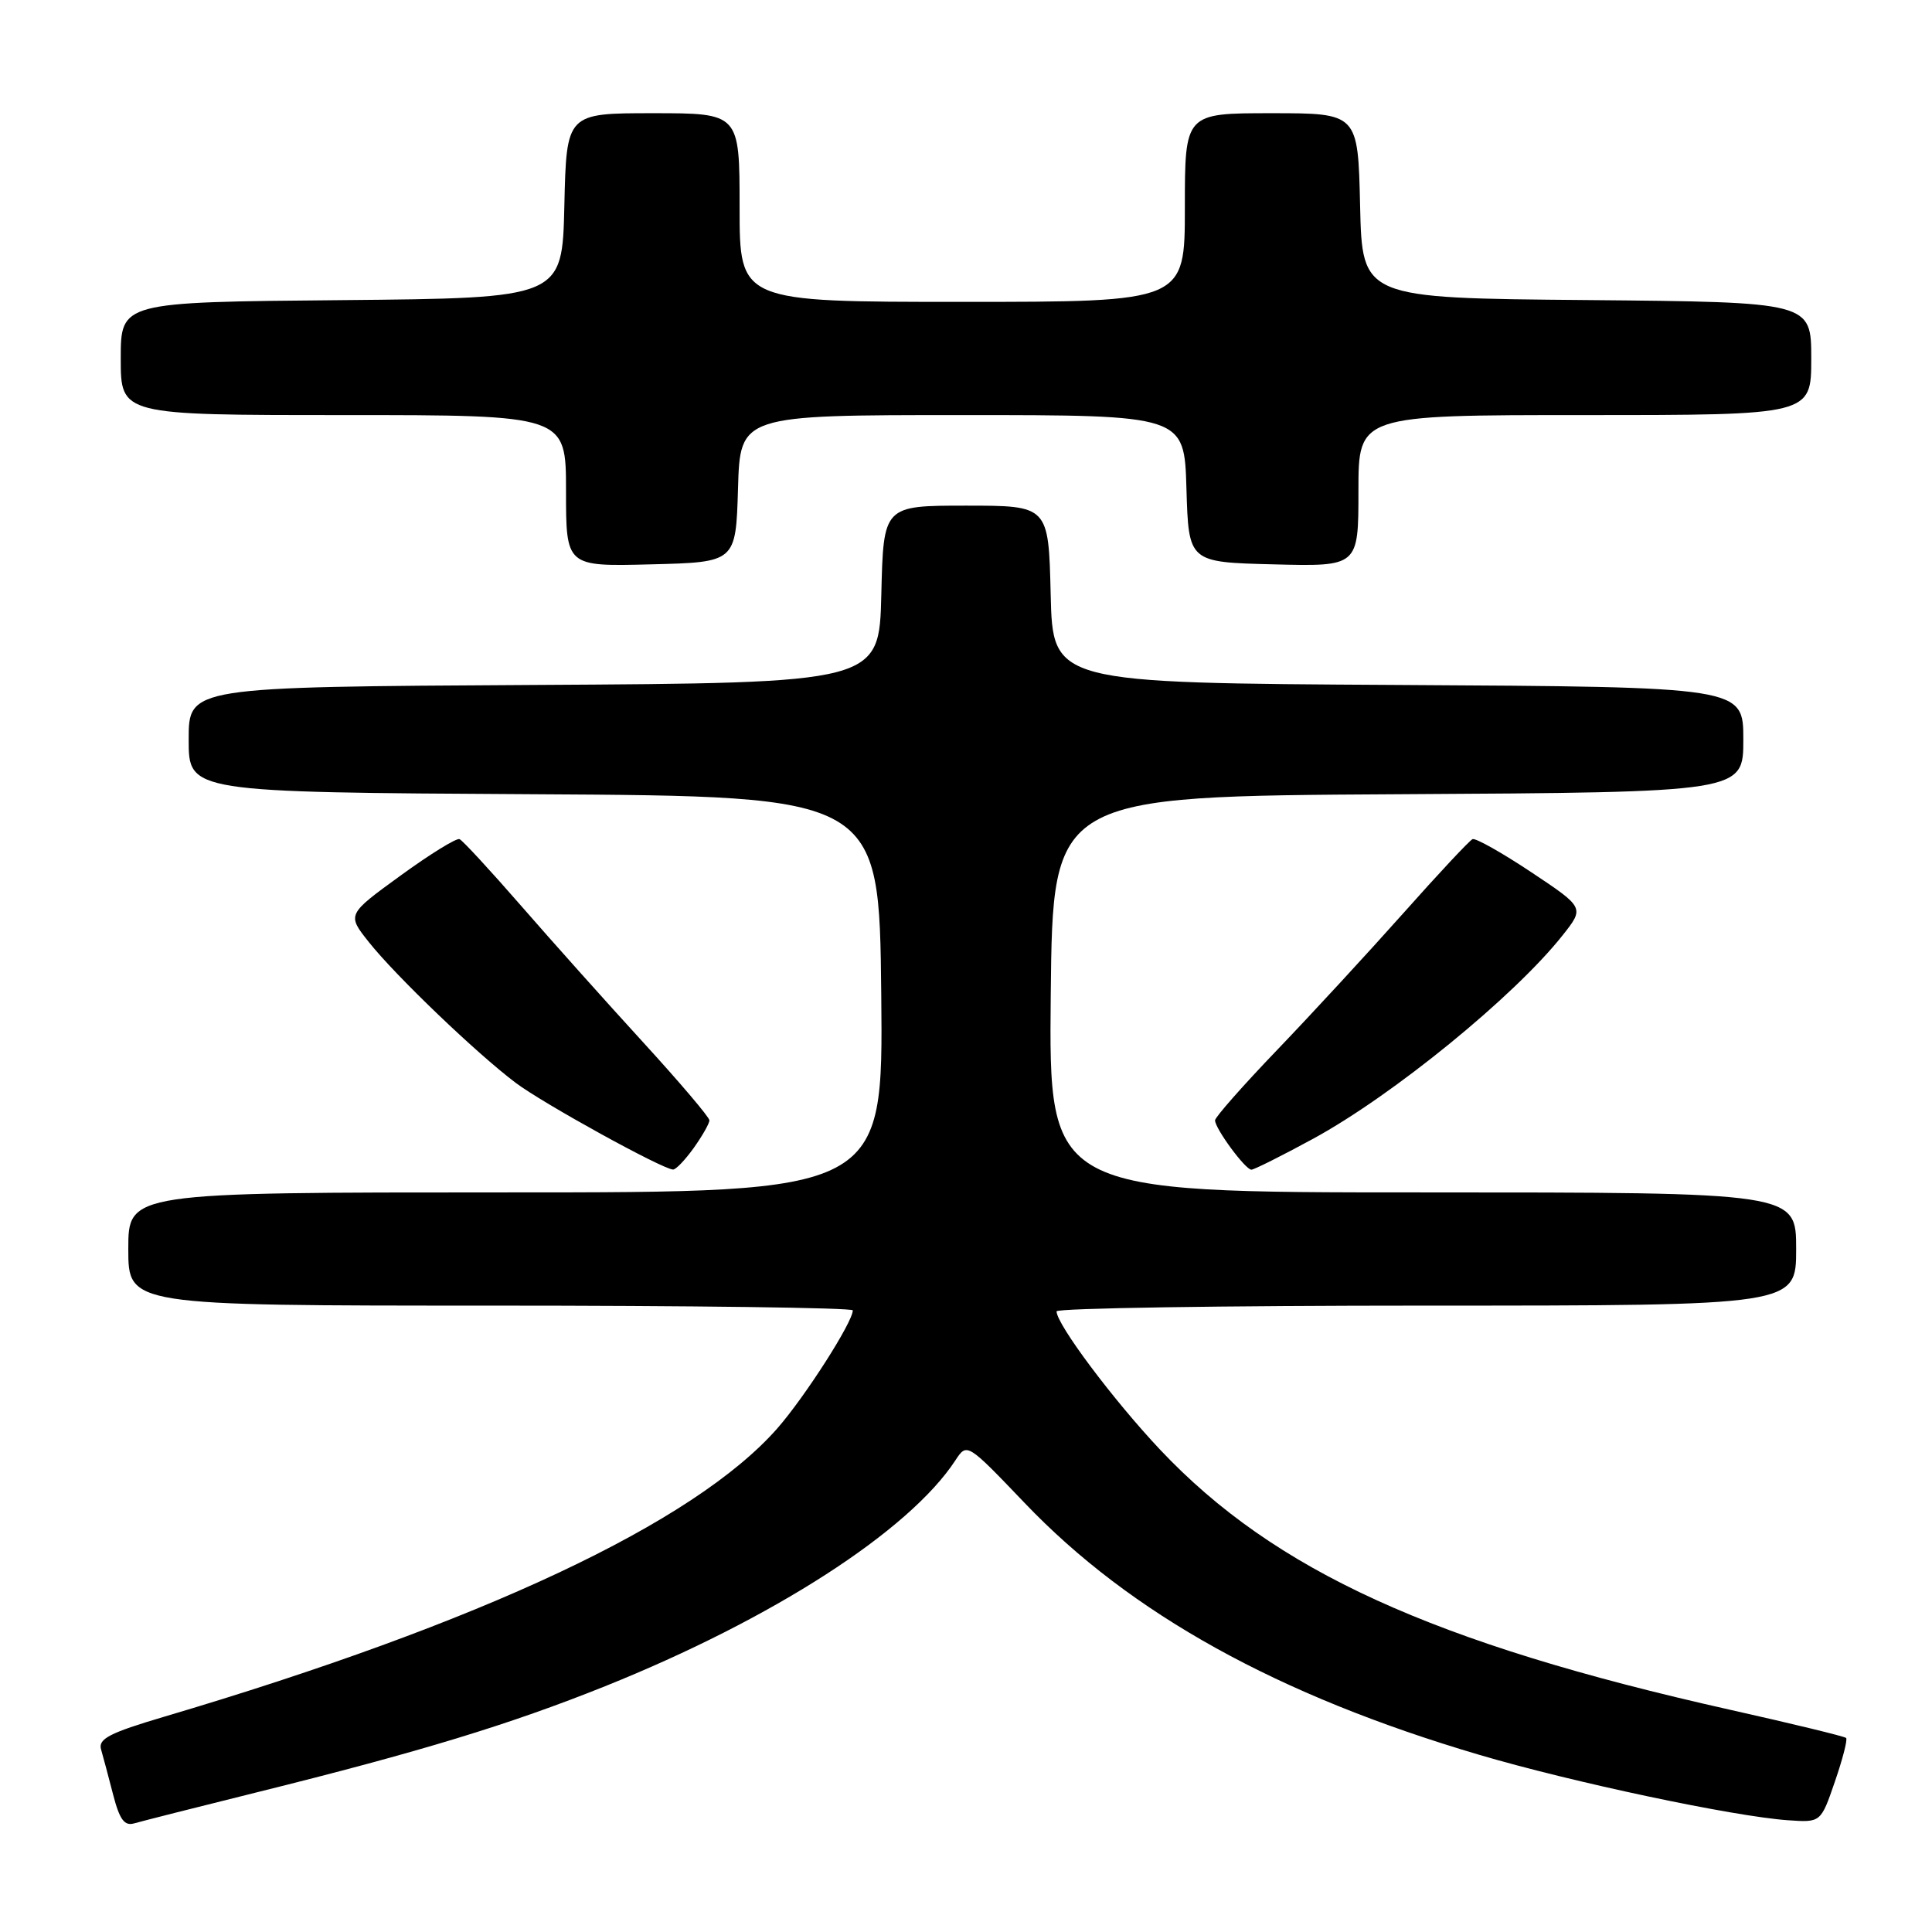 <?xml version="1.0" encoding="UTF-8" standalone="no"?>
<!DOCTYPE svg PUBLIC "-//W3C//DTD SVG 1.1//EN" "http://www.w3.org/Graphics/SVG/1.1/DTD/svg11.dtd" >
<svg xmlns="http://www.w3.org/2000/svg" xmlns:xlink="http://www.w3.org/1999/xlink" version="1.1" viewBox="0 0 256 256">
 <g >
 <path fill="currentColor"
d=" M 34.00 237.50 C 55.68 232.12 67.57 228.49 80.16 223.44 C 102.38 214.52 120.45 202.88 126.59 193.51 C 128.13 191.16 128.13 191.16 135.79 199.17 C 149.80 213.84 169.34 224.66 196.00 232.52 C 208.28 236.15 229.66 240.68 236.89 241.19 C 241.27 241.50 241.27 241.50 243.13 236.08 C 244.16 233.10 244.83 230.49 244.62 230.29 C 244.42 230.08 237.49 228.40 229.23 226.55 C 189.88 217.73 168.86 208.14 153.71 192.08 C 147.51 185.50 140.00 175.47 140.00 173.76 C 140.00 173.34 162.05 173.00 189.00 173.00 C 238.00 173.00 238.00 173.00 238.00 165.50 C 238.00 158.00 238.00 158.00 188.48 158.00 C 138.97 158.00 138.97 158.00 139.23 131.75 C 139.50 105.50 139.50 105.50 185.25 105.24 C 231.00 104.98 231.00 104.98 231.00 98.00 C 231.00 91.02 231.00 91.02 185.25 90.76 C 139.50 90.50 139.50 90.50 139.22 78.75 C 138.94 67.00 138.94 67.00 128.00 67.00 C 117.06 67.00 117.06 67.00 116.78 78.75 C 116.50 90.50 116.50 90.50 70.75 90.76 C 25.00 91.02 25.00 91.02 25.00 98.00 C 25.00 104.98 25.00 104.98 70.75 105.24 C 116.50 105.50 116.50 105.50 116.77 131.75 C 117.03 158.00 117.03 158.00 67.02 158.00 C 17.00 158.00 17.00 158.00 17.00 165.50 C 17.00 173.00 17.00 173.00 65.00 173.00 C 91.40 173.00 113.00 173.28 113.00 173.63 C 113.00 175.19 106.65 185.11 102.98 189.29 C 91.97 201.79 63.85 215.01 21.70 227.49 C 14.51 229.62 12.99 230.41 13.39 231.80 C 13.66 232.73 14.38 235.44 14.99 237.80 C 15.85 241.12 16.49 241.99 17.80 241.60 C 18.74 241.33 26.02 239.48 34.00 237.50 Z  M 91.93 152.10 C 93.07 150.50 94.00 148.86 94.00 148.45 C 94.00 148.04 90.04 143.38 85.21 138.10 C 80.38 132.82 73.09 124.67 69.03 120.00 C 64.96 115.33 61.30 111.36 60.89 111.19 C 60.47 111.02 56.95 113.20 53.06 116.03 C 45.97 121.18 45.97 121.18 48.88 124.84 C 52.44 129.32 63.13 139.56 68.33 143.48 C 71.97 146.22 87.74 154.91 89.18 154.97 C 89.56 154.99 90.79 153.69 91.93 152.10 Z  M 174.00 150.89 C 184.56 145.14 200.64 132.03 207.04 123.95 C 209.96 120.27 209.96 120.27 202.90 115.57 C 199.02 112.99 195.52 111.02 195.12 111.19 C 194.72 111.36 190.59 115.78 185.95 121.00 C 181.30 126.22 173.79 134.37 169.25 139.10 C 164.71 143.83 161.00 148.04 161.00 148.45 C 161.00 149.54 165.02 155.00 165.82 154.99 C 166.19 154.98 169.88 153.13 174.00 150.89 Z  M 97.79 64.75 C 98.07 55.00 98.07 55.00 127.50 55.00 C 156.93 55.00 156.93 55.00 157.21 64.75 C 157.50 74.50 157.50 74.50 168.75 74.78 C 180.00 75.07 180.00 75.07 180.00 65.03 C 180.00 55.00 180.00 55.00 210.00 55.00 C 240.00 55.00 240.00 55.00 240.00 47.51 C 240.00 40.03 240.00 40.03 210.25 39.76 C 180.50 39.50 180.50 39.50 180.22 27.25 C 179.94 15.00 179.94 15.00 168.47 15.00 C 157.00 15.00 157.00 15.00 157.00 27.50 C 157.00 40.00 157.00 40.00 127.50 40.00 C 98.00 40.00 98.00 40.00 98.00 27.50 C 98.00 15.00 98.00 15.00 86.53 15.00 C 75.06 15.00 75.06 15.00 74.78 27.25 C 74.50 39.50 74.50 39.50 45.25 39.77 C 16.00 40.03 16.00 40.03 16.00 47.52 C 16.00 55.00 16.00 55.00 45.50 55.00 C 75.00 55.00 75.00 55.00 75.00 65.03 C 75.00 75.07 75.00 75.07 86.25 74.78 C 97.50 74.50 97.50 74.50 97.79 64.75 Z "/>
</g>
</svg>